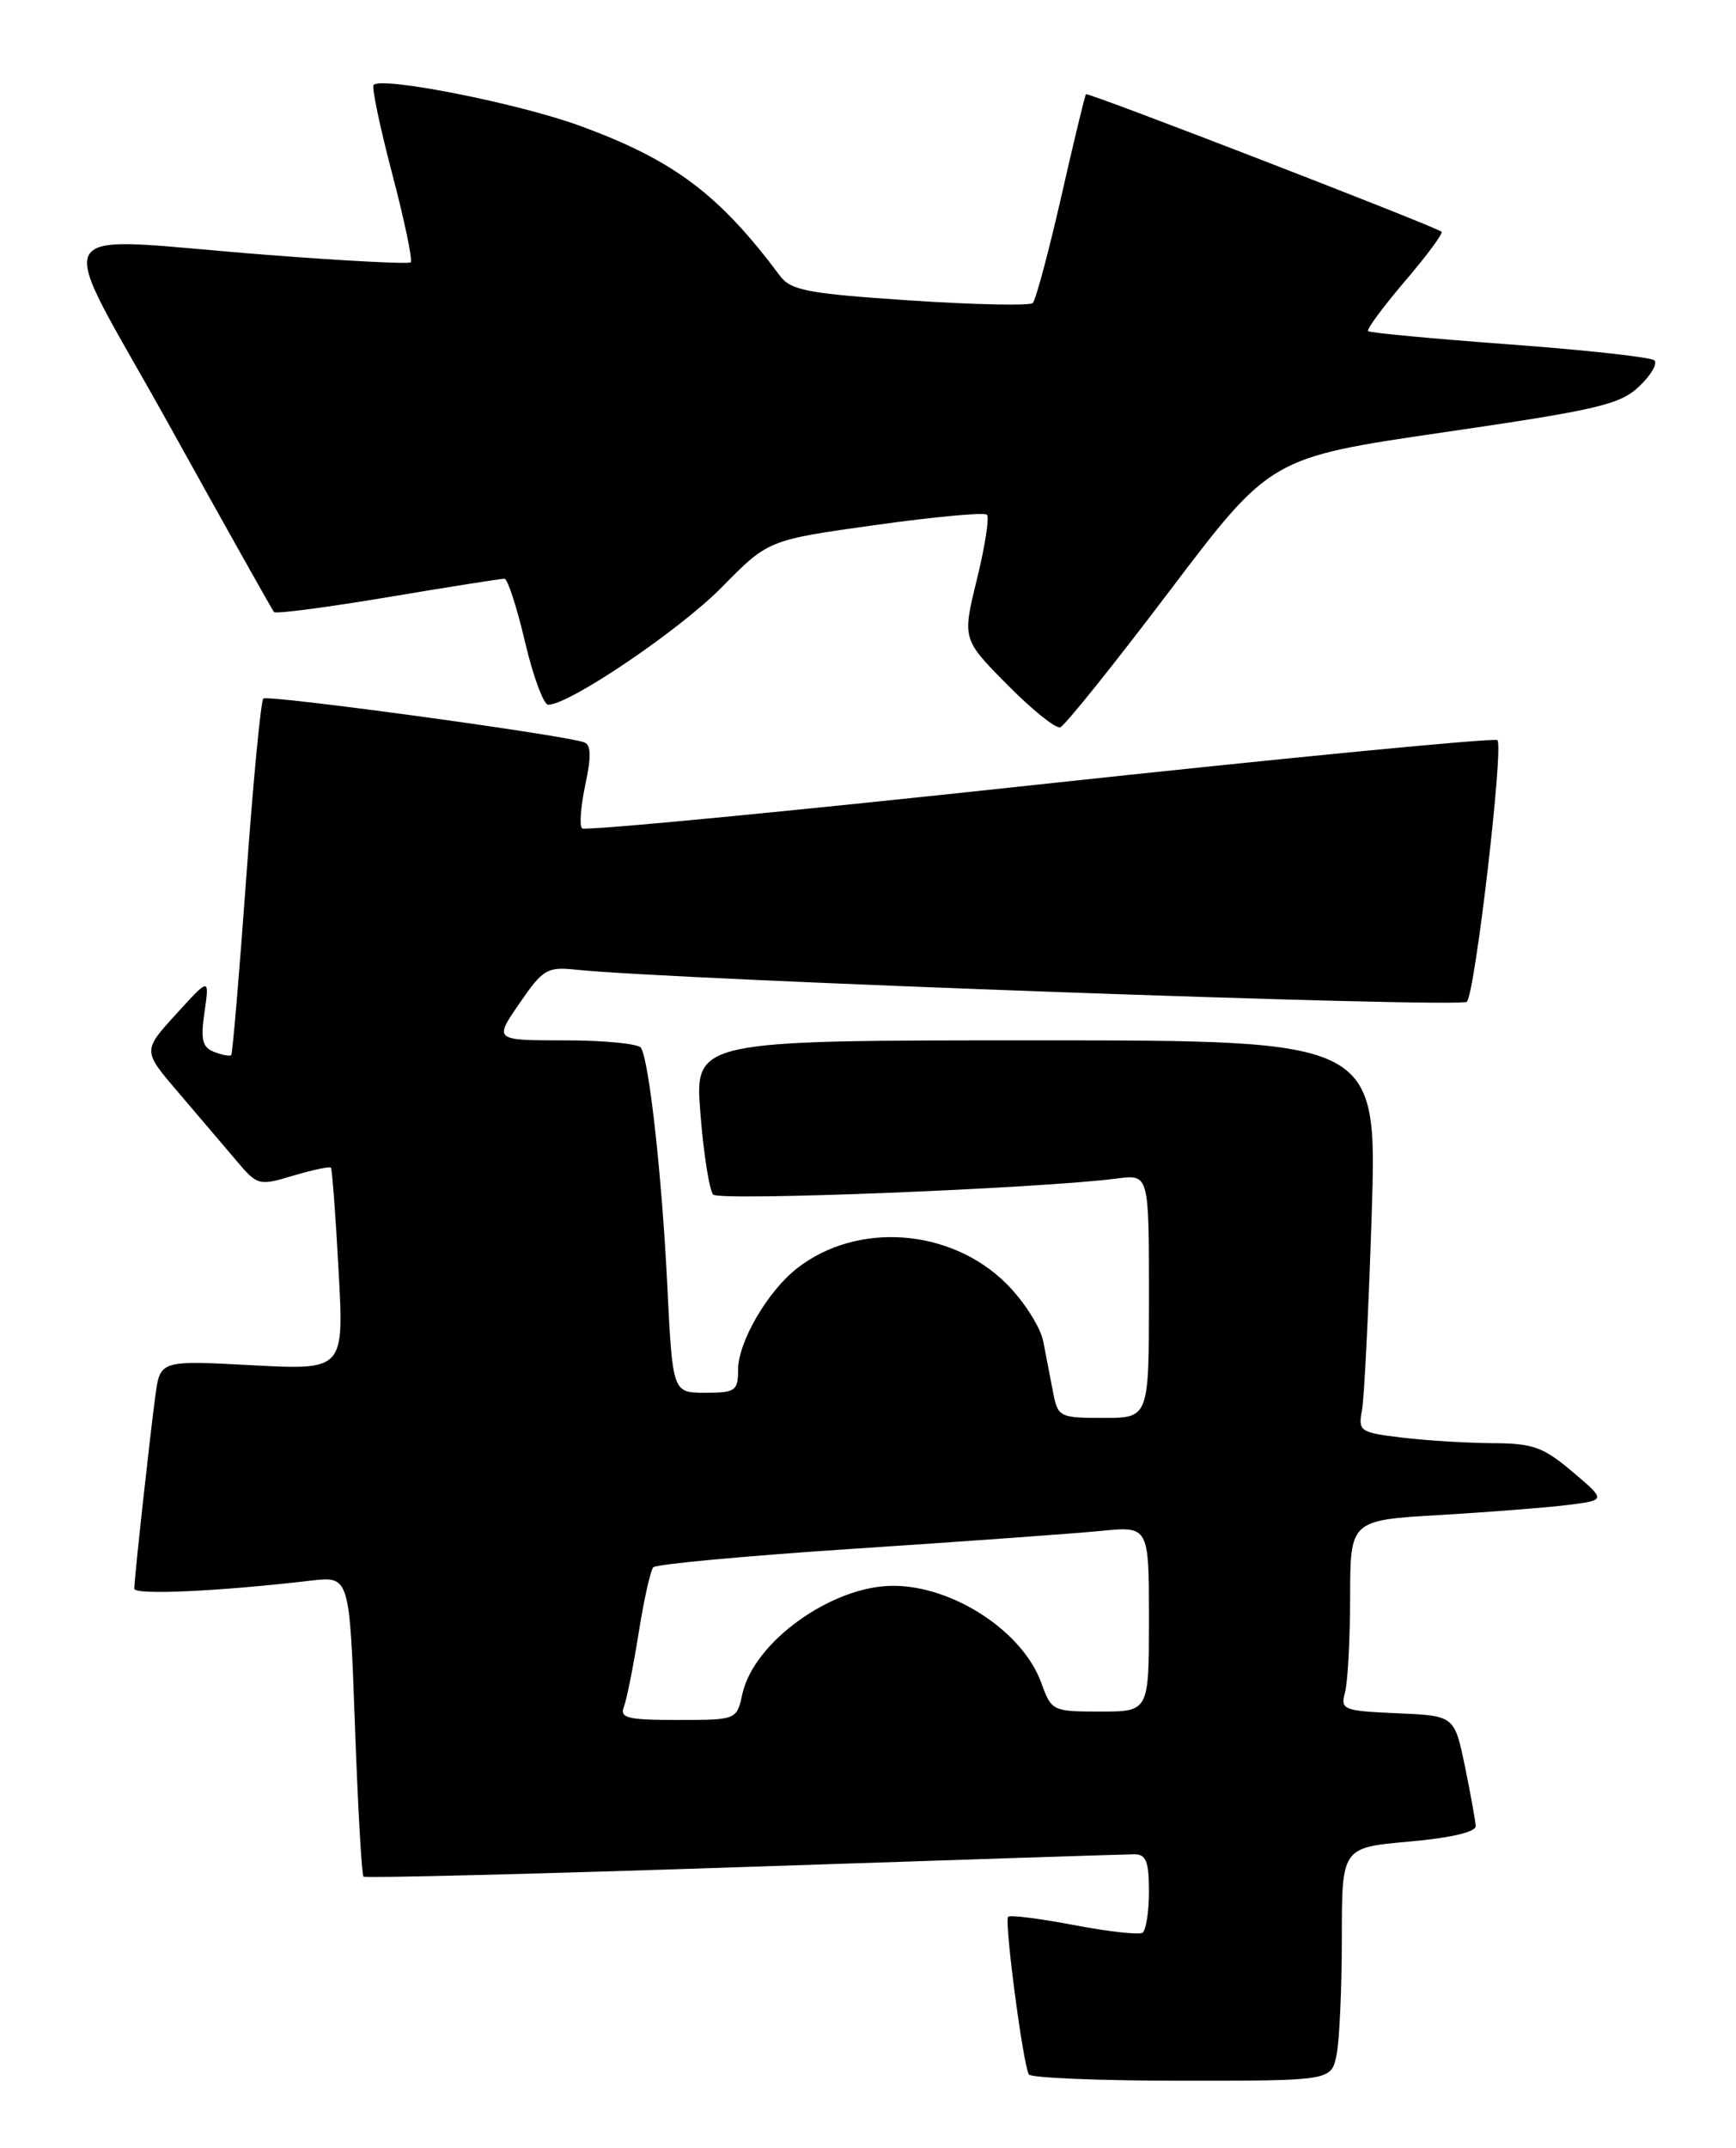 <?xml version="1.0" encoding="UTF-8" standalone="no"?>
<!DOCTYPE svg PUBLIC "-//W3C//DTD SVG 1.1//EN" "http://www.w3.org/Graphics/SVG/1.1/DTD/svg11.dtd" >
<svg xmlns="http://www.w3.org/2000/svg" xmlns:xlink="http://www.w3.org/1999/xlink" version="1.1" viewBox="0 0 207 256">
 <g >
 <path fill="currentColor"
d=" M 159.38 244.88 C 159.72 243.16 160.00 236.90 160.00 230.98 C 160.00 220.21 160.00 220.21 168.00 219.50 C 172.98 219.06 175.98 218.36 175.96 217.65 C 175.93 217.02 175.35 213.80 174.67 210.50 C 173.42 204.50 173.42 204.50 166.61 204.20 C 160.13 203.92 159.82 203.79 160.38 201.70 C 160.71 200.49 160.98 195.38 160.99 190.35 C 161.00 181.19 161.00 181.19 171.75 180.57 C 177.66 180.22 184.53 179.68 187.00 179.37 C 191.50 178.80 191.50 178.80 187.50 175.42 C 184.02 172.47 182.78 172.03 178.00 172.01 C 174.97 171.99 170.12 171.70 167.20 171.35 C 162.15 170.74 161.93 170.59 162.40 168.11 C 162.67 166.67 163.19 156.16 163.56 144.75 C 164.22 124.00 164.22 124.00 123.52 124.00 C 82.82 124.00 82.82 124.00 83.52 132.75 C 83.90 137.56 84.59 141.90 85.04 142.38 C 85.78 143.18 124.00 141.66 133.25 140.46 C 137.00 139.98 137.00 139.98 137.00 154.49 C 137.00 169.00 137.00 169.00 131.58 169.00 C 126.35 169.00 126.14 168.89 125.58 166.00 C 125.26 164.35 124.73 161.60 124.40 159.90 C 124.07 158.19 122.10 155.10 120.03 153.03 C 113.39 146.39 102.22 145.56 95.04 151.17 C 91.53 153.91 88.01 159.95 88.01 163.25 C 88.00 165.78 87.69 166.00 84.10 166.00 C 80.20 166.00 80.20 166.00 79.57 153.25 C 78.93 140.21 77.41 126.47 76.43 124.89 C 76.13 124.40 72.06 124.00 67.39 124.00 C 58.90 124.00 58.90 124.00 61.94 119.59 C 64.75 115.50 65.24 115.21 68.73 115.58 C 80.23 116.79 174.22 120.17 174.91 119.40 C 175.90 118.29 179.32 88.99 178.55 88.22 C 178.25 87.91 153.69 90.29 123.99 93.49 C 94.29 96.70 69.72 99.06 69.40 98.73 C 69.07 98.41 69.25 96.05 69.80 93.50 C 70.52 90.13 70.48 88.75 69.64 88.47 C 66.88 87.54 31.89 82.78 31.40 83.26 C 31.10 83.56 30.18 93.18 29.36 104.64 C 28.53 116.10 27.73 125.60 27.57 125.76 C 27.41 125.92 26.50 125.75 25.54 125.38 C 24.12 124.83 23.90 123.93 24.39 120.60 C 24.98 116.50 24.98 116.50 21.00 120.87 C 17.01 125.24 17.01 125.24 21.26 130.20 C 23.59 132.93 26.68 136.56 28.13 138.27 C 30.71 141.33 30.85 141.36 34.98 140.12 C 37.30 139.43 39.31 139.01 39.46 139.18 C 39.60 139.36 40.02 144.86 40.37 151.40 C 41.03 163.30 41.03 163.30 30.06 162.72 C 19.10 162.14 19.10 162.14 18.53 166.32 C 17.88 171.13 16.02 188.08 16.01 189.35 C 16.00 190.14 26.10 189.68 37.09 188.39 C 41.68 187.86 41.68 187.86 42.32 205.58 C 42.67 215.32 43.13 223.46 43.34 223.67 C 43.54 223.87 63.91 223.36 88.60 222.53 C 113.30 221.70 134.29 221.01 135.25 221.01 C 136.66 221.00 137.00 221.88 137.00 225.44 C 137.00 227.88 136.65 230.10 136.22 230.37 C 135.79 230.63 132.10 230.22 128.03 229.44 C 123.97 228.67 120.44 228.22 120.21 228.46 C 119.73 228.94 121.98 246.06 122.68 247.25 C 122.92 247.66 131.14 248.00 140.93 248.00 C 158.75 248.00 158.75 248.00 159.38 244.88 Z  M 139.45 70.45 C 151.50 54.54 151.50 54.54 172.19 51.52 C 190.49 48.85 193.18 48.22 195.45 46.06 C 196.87 44.72 197.68 43.32 197.26 42.95 C 196.84 42.57 189.08 41.72 180.00 41.05 C 170.93 40.38 163.34 39.67 163.13 39.47 C 162.93 39.26 164.91 36.59 167.52 33.52 C 170.14 30.46 172.11 27.80 171.89 27.62 C 171.10 26.97 129.71 10.96 129.49 11.23 C 129.36 11.38 128.03 16.90 126.53 23.50 C 125.02 30.10 123.50 35.78 123.14 36.12 C 122.79 36.46 116.20 36.32 108.50 35.81 C 96.28 34.99 94.31 34.62 93.00 32.87 C 85.72 23.12 80.30 19.07 69.13 14.99 C 61.86 12.33 45.56 9.10 44.55 10.12 C 44.30 10.37 45.30 15.14 46.77 20.73 C 48.24 26.32 49.23 31.06 48.97 31.27 C 48.71 31.49 41.08 31.09 32.00 30.39 C 4.67 28.29 6.24 25.57 20.22 50.75 C 26.85 62.71 32.46 72.70 32.67 72.95 C 32.88 73.19 39.01 72.39 46.28 71.17 C 53.55 69.95 59.80 68.96 60.16 68.98 C 60.53 68.99 61.63 72.38 62.60 76.50 C 63.57 80.62 64.82 84.00 65.37 84.00 C 67.89 84.00 81.04 75.10 86.05 70.01 C 91.60 64.36 91.60 64.36 104.36 62.58 C 111.38 61.60 117.38 61.04 117.68 61.35 C 117.99 61.66 117.45 65.12 116.49 69.04 C 114.74 76.18 114.74 76.18 120.10 81.60 C 123.04 84.58 125.89 86.87 126.42 86.69 C 126.96 86.51 132.82 79.21 139.45 70.45 Z  M 74.40 203.40 C 74.74 202.52 75.52 198.58 76.15 194.65 C 76.77 190.72 77.56 187.19 77.89 186.81 C 78.23 186.43 89.07 185.43 102.00 184.58 C 114.93 183.73 128.09 182.78 131.25 182.47 C 137.00 181.90 137.00 181.90 137.00 192.95 C 137.00 204.00 137.00 204.00 131.20 204.00 C 125.50 204.00 125.38 203.94 124.16 200.57 C 121.95 194.45 113.64 189.01 106.50 189.01 C 99.20 189.01 89.89 195.68 88.52 201.90 C 87.84 205.00 87.84 205.00 80.81 205.00 C 74.78 205.00 73.87 204.77 74.40 203.40 Z "/>
</g>
</svg>